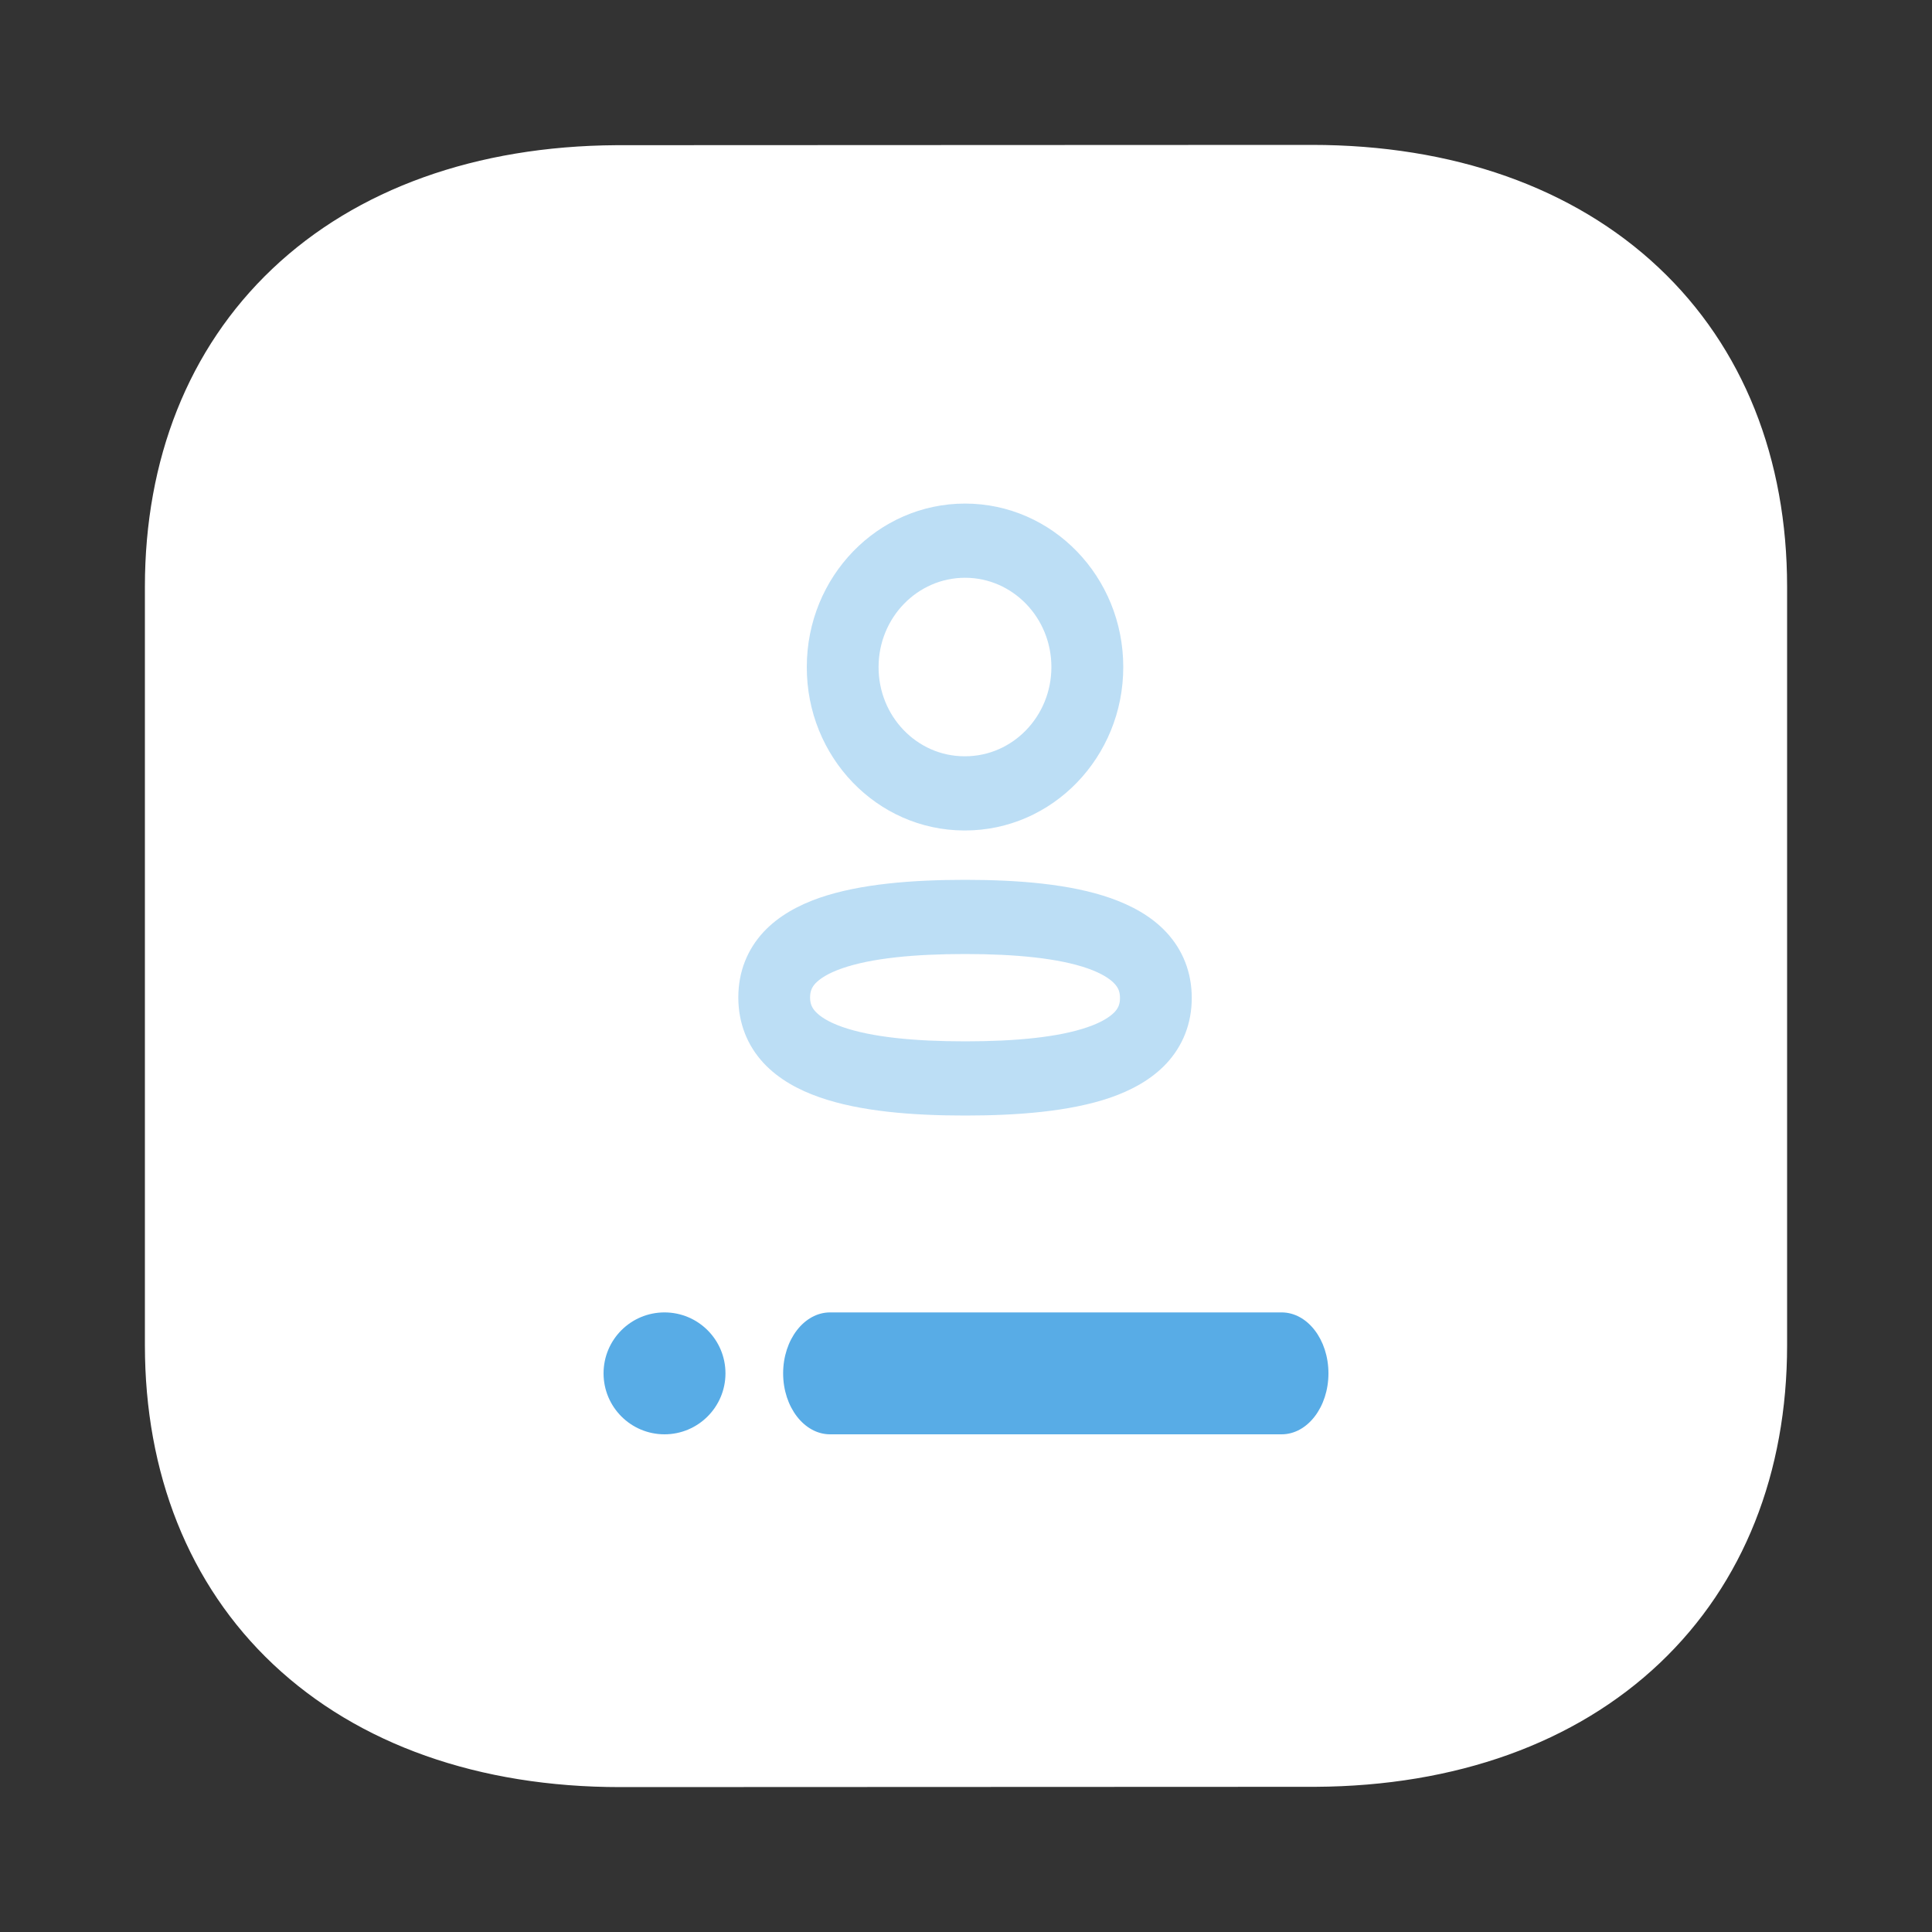 <svg width="20" height="20" viewBox="0 0 20 20" fill="none" xmlns="http://www.w3.org/2000/svg">
<rect x="0" y="0" width="20" height="20" fill="#333333" stroke="none"/>
<path d="M17.17 2.77C16.288 1.94 15.04 1.5 13.58 1.5L6.384 1.503L6.38 1.503C4.931 1.512 3.693 1.954 2.819 2.783C1.947 3.61 1.5 4.759 1.5 6.074V13.926C1.5 15.247 1.95 16.402 2.829 17.23C3.711 18.06 4.959 18.5 6.42 18.5L13.615 18.497H13.619C15.068 18.489 16.306 18.046 17.181 17.217C18.053 16.39 18.5 15.241 18.5 13.926V6.074C18.5 4.753 18.05 3.598 17.17 2.77Z" fill="white"/>
<g opacity="0.4">
<path fill-rule="evenodd" clip-rule="evenodd" d="M8.484 9.294C8.905 9.149 9.449 9.108 9.99 9.108C10.534 9.108 11.079 9.15 11.499 9.298C11.711 9.373 11.919 9.483 12.077 9.654C12.243 9.834 12.337 10.064 12.337 10.331C12.337 10.599 12.242 10.829 12.075 11.009C11.916 11.179 11.708 11.288 11.496 11.362C11.075 11.507 10.531 11.548 9.99 11.548C9.446 11.548 8.901 11.506 8.481 11.358C8.269 11.284 8.061 11.173 7.903 11.003C7.737 10.823 7.643 10.592 7.643 10.325C7.643 10.057 7.738 9.827 7.905 9.647C8.064 9.477 8.272 9.368 8.484 9.294ZM8.441 10.18C8.405 10.22 8.386 10.26 8.386 10.325C8.386 10.391 8.405 10.432 8.442 10.472C8.487 10.521 8.572 10.579 8.72 10.631C9.02 10.736 9.463 10.78 9.99 10.78C10.515 10.78 10.958 10.737 11.259 10.633C11.408 10.582 11.493 10.524 11.539 10.476C11.575 10.437 11.594 10.396 11.594 10.331C11.594 10.265 11.575 10.224 11.538 10.184C11.493 10.135 11.408 10.077 11.26 10.025C10.96 9.92 10.517 9.876 9.99 9.876C9.465 9.876 9.022 9.919 8.721 10.023C8.572 10.074 8.487 10.132 8.441 10.18Z" fill="#58ACE6"/>
<path fill-rule="evenodd" clip-rule="evenodd" d="M8.352 6.904C8.352 5.97 9.085 5.213 9.99 5.213C10.895 5.213 11.628 5.97 11.628 6.905C11.628 7.839 10.895 8.597 9.99 8.597H9.98C9.078 8.594 8.349 7.836 8.352 6.904ZM9.99 5.981C9.496 5.981 9.095 6.395 9.095 6.905V6.906C9.094 7.414 9.491 7.827 9.982 7.829H9.99C10.484 7.829 10.884 7.415 10.884 6.905C10.884 6.395 10.484 5.981 9.99 5.981Z" fill="#58ACE6"/>
</g>
<path fill-rule="evenodd" clip-rule="evenodd" d="M8.107 14.217C8.107 13.868 8.325 13.586 8.593 13.586H13.267C13.535 13.586 13.752 13.868 13.752 14.217C13.752 14.565 13.535 14.848 13.267 14.848H8.593C8.325 14.848 8.107 14.565 8.107 14.217Z" fill="#58ACE6"/>
<path d="M6.879 14.848C7.227 14.848 7.51 14.565 7.51 14.217C7.51 13.868 7.227 13.586 6.879 13.586C6.53 13.586 6.248 13.868 6.248 14.217C6.248 14.565 6.53 14.848 6.879 14.848Z" fill="#58ACE6"/>
</svg>
